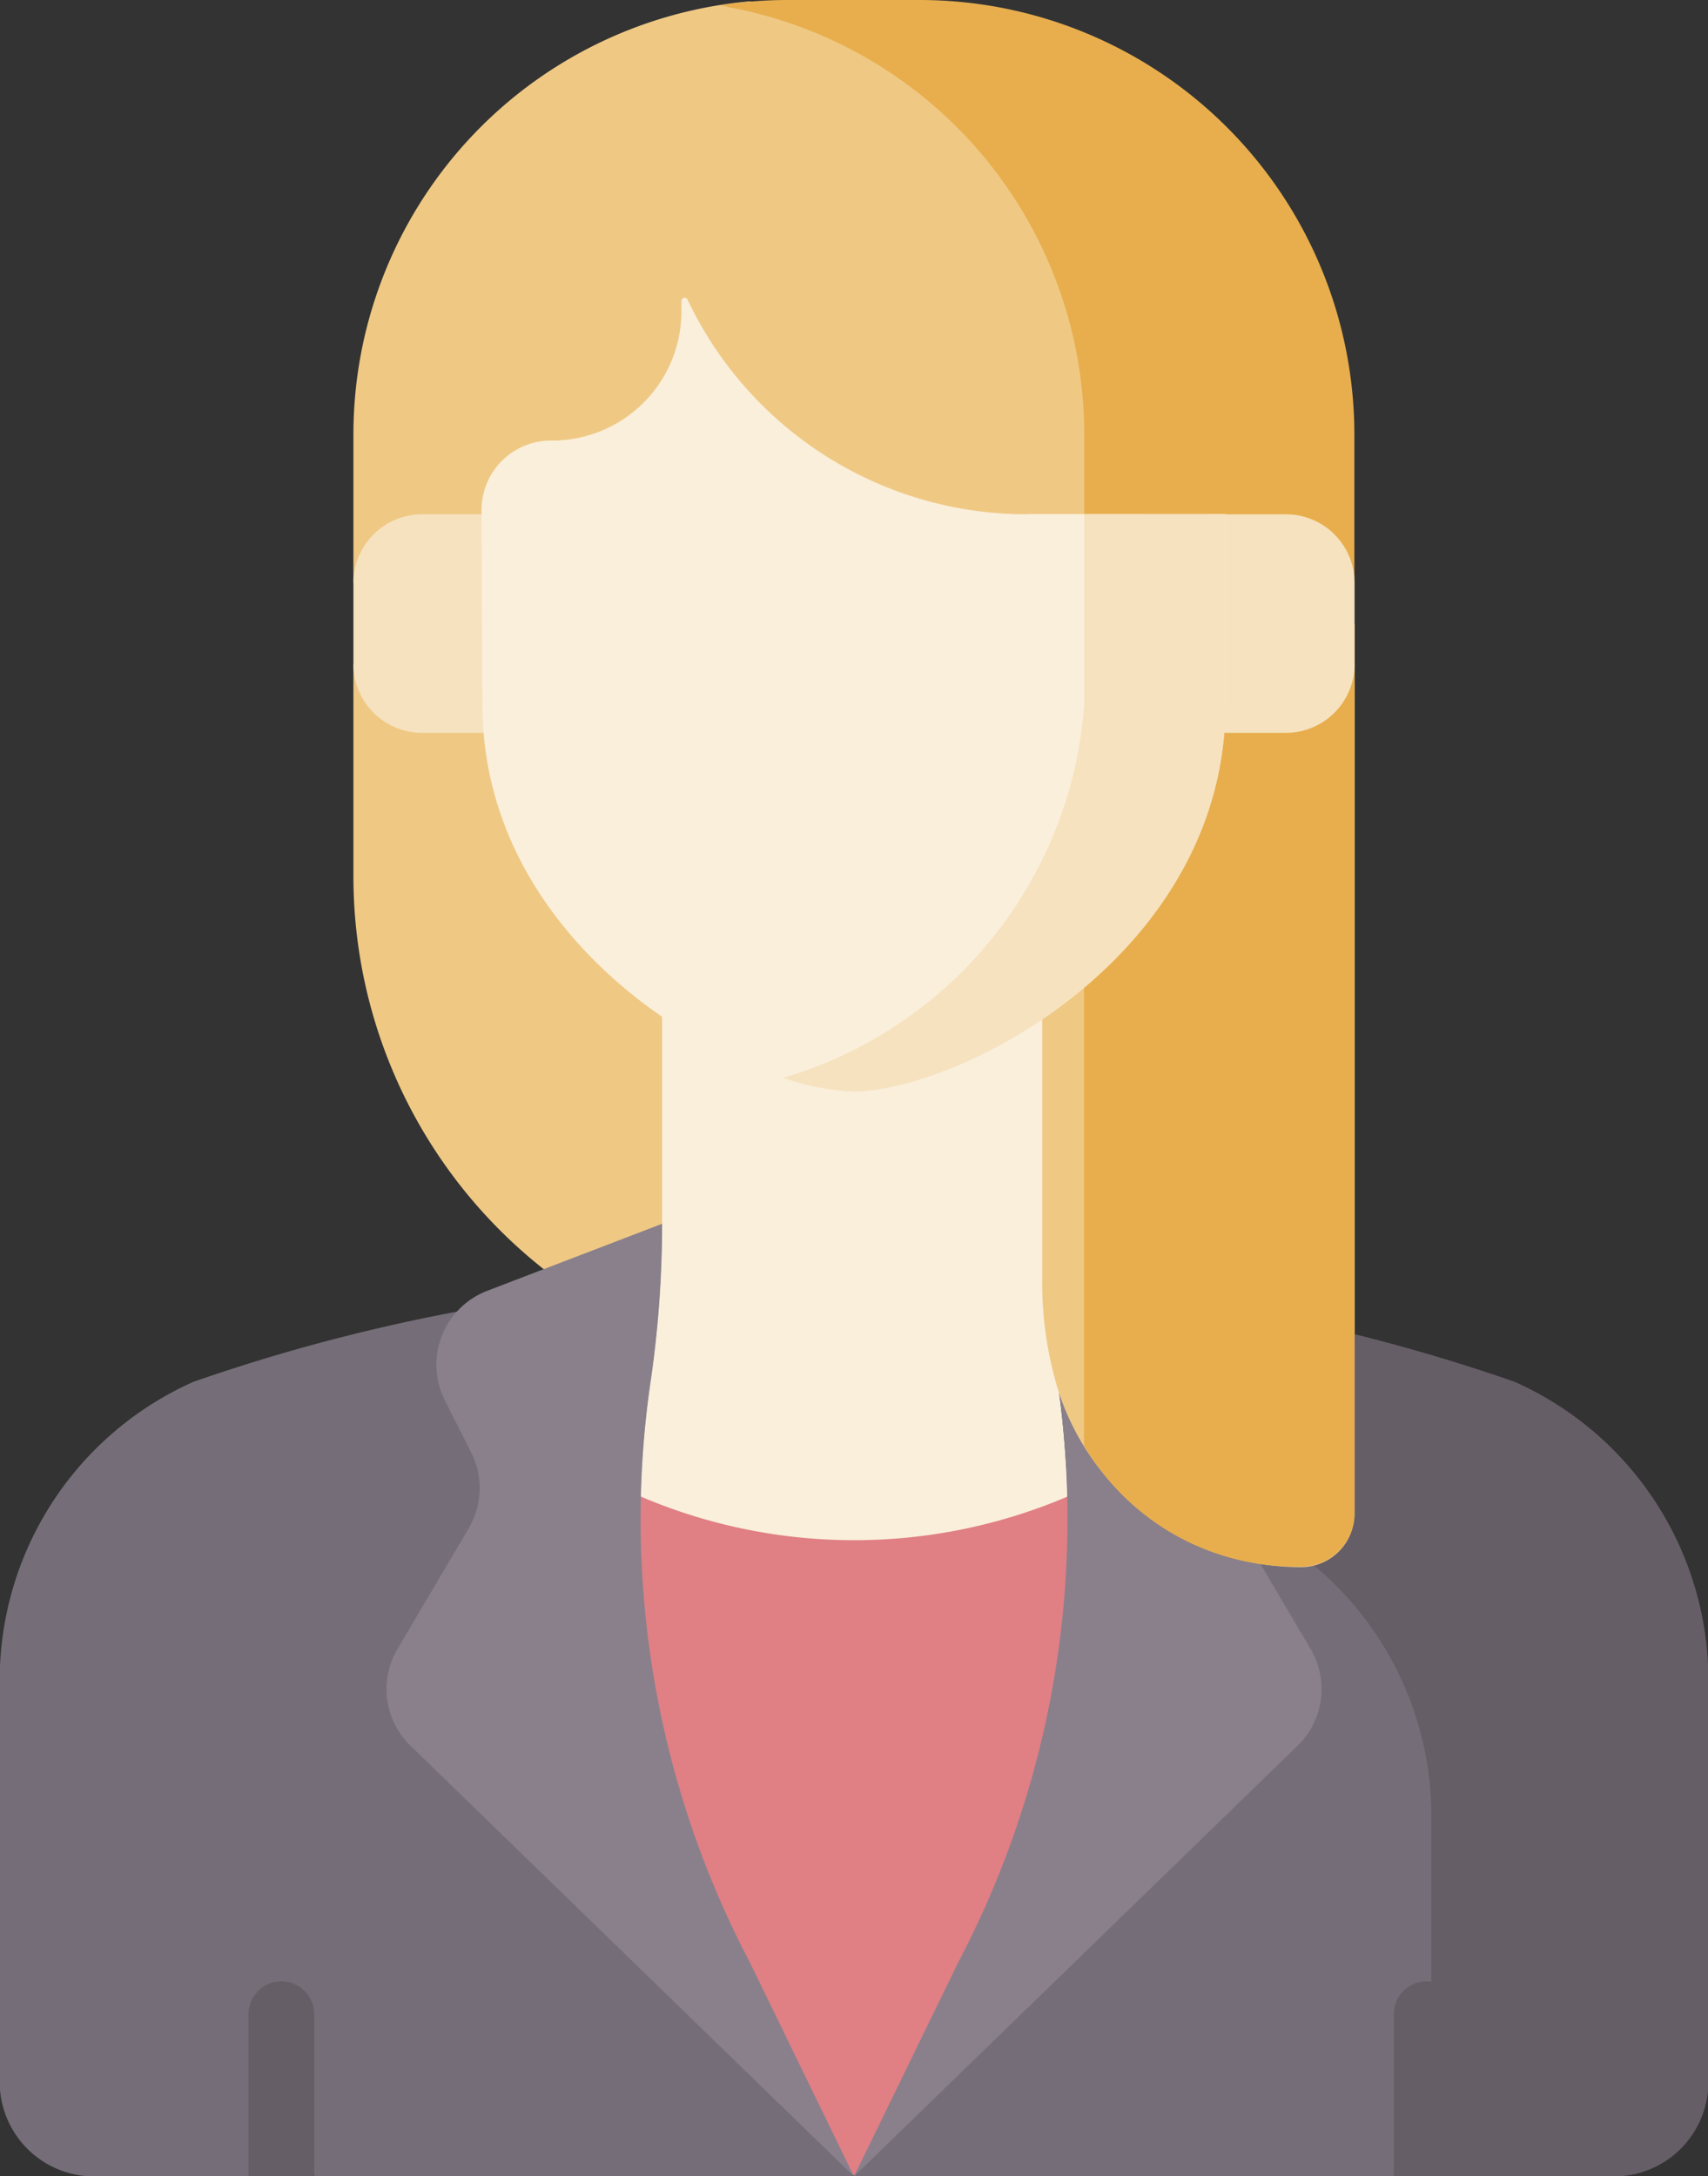 <svg xmlns="http://www.w3.org/2000/svg" id="prefix__employee" width="17.678" height="22.525" viewBox="0 0 17.678 22.525">
    <rect x="0" y="0" width="17.678" height="22.525" fill="#333333" stroke="none"/>
    <defs>
        <style>
            .prefix__cls-1{fill:#efc984}.prefix__cls-2{fill:#e8ae4d}.prefix__cls-3{fill:#faefdb}.prefix__cls-5{fill:#665e66}.prefix__cls-7{fill:#89808c}.prefix__cls-8{fill:#f6e2bf}
        </style>
    </defs>
    <g id="prefix__Group_438" data-name="Group 438" transform="translate(3.66)">
        <g id="prefix__Group_437" data-name="Group 437">
            <path id="prefix__Path_2818" d="M146.025 4.841a4.517 4.517 0 0 0-3.592-4.424L142.37.4a4.5 4.5 0 0 0-4.1 4.483V6.42h.064v.84h-.064v2.2a5.18 5.18 0 0 0 7.178 4.776 2.628 2.628 0 0 0 .573 1.387V4.841z" class="prefix__cls-1" data-name="Path 2818" transform="translate(-138.272 -.386)"/>
            <path id="prefix__Path_2819" d="M231.17 6.874v-.84l.038-.05V4.5a4.5 4.5 0 0 0-4.5-4.5h-1.389a4.53 4.53 0 0 0-.672.054q.086.021.184.04a4.5 4.5 0 0 1 3.581 4.406v10.467a2.638 2.638 0 0 0 2.244 1.249.553.553 0 0 0 .553-.553V6.874z" class="prefix__cls-2" data-name="Path 2819" transform="translate(-220.85)"/>
        </g>
    </g>
    <g id="prefix__Group_461" data-name="Group 461" transform="translate(0 3.082)">
        <path id="prefix__Path_2820" d="M185.247 219.7c-.449-.074-.858-.131-1.169-.172a.7.7 0 0 1-.606-.689v-3.177H179.5v3.177a.7.7 0 0 1-.606.689c-.233.03-.52.07-.837.119v4.122h7.191V219.7z" class="prefix__cls-3" data-name="Path 2820" transform="translate(-172.647 -209.257)"/>
        <g id="prefix__Group_460" data-name="Group 460">
            <path id="prefix__Path_2821" d="M68.248 290.568a6.8 6.8 0 0 0-.879-.308 1.384 1.384 0 0 1-.988-1.141v-.01q-.042-.3-.068-.595a.694.694 0 0 1-.4-.629 11.3 11.3 0 0 0 .112 1.586 9.863 9.863 0 0 1-1.025 6.06l-1.079 2.215-1.079-2.215a9.864 9.864 0 0 1-1.02-6.059 11.29 11.29 0 0 0 .112-1.586.7.7 0 0 1-.606.689 18.861 18.861 0 0 0-4.242.947 3.38 3.38 0 0 0-2.005 3.088v4.159a.977.977 0 0 0 .977.977h1.6l.1-.232h.484l.1.232h11.169l.089-.232h.422l.232-.426v-3.432a3.38 3.38 0 0 0-2.006-3.088z" data-name="Path 2821" transform="translate(-55.084 -278.302)" style="fill:#756e78"/>
            <g id="prefix__Group_449" data-name="Group 449" transform="translate(2.572 9.584)">
                <g id="prefix__Group_447" data-name="Group 447" transform="translate(8.253)">
                    <g id="prefix__Group_446" data-name="Group 446">
                        <g id="prefix__Group_445" data-name="Group 445">
                            <g id="prefix__Group_444" data-name="Group 444">
                                <g id="prefix__Group_443" data-name="Group 443">
                                    <g id="prefix__Group_442" data-name="Group 442">
                                        <g id="prefix__Group_441" data-name="Group 441">
                                            <g id="prefix__Group_440" data-name="Group 440">
                                                <g id="prefix__Group_439" data-name="Group 439">
                                                    <path id="prefix__Path_2822" d="M306 289.522a18.858 18.858 0 0 0-4.242-.947.7.7 0 0 1-.606-.689 11.3 11.3 0 0 0 .112 1.586q.067.475.094.928a9.766 9.766 0 0 1 1.775.53 3.38 3.38 0 0 1 2.005 3.088v3.728h1.89a.977.977 0 0 0 .977-.977v-4.159a3.38 3.38 0 0 0-2.005-3.088z" class="prefix__cls-5" data-name="Path 2822" transform="translate(-301.148 -287.886)"/>
                                                </g>
                                            </g>
                                        </g>
                                    </g>
                                </g>
                            </g>
                        </g>
                    </g>
                </g>
                <g id="prefix__Group_448" data-name="Group 448" transform="translate(0 7.841)">
                    <path id="prefix__Path_2823" d="M114.229 468.141v-1.678a.34.34 0 1 0-.68 0v1.678z" class="prefix__cls-5" data-name="Path 2823" transform="translate(-113.549 -466.123)"/>
                    <path id="prefix__Path_2824" d="M383.678 468.141v-1.678a.34.34 0 1 0-.68 0v1.678z" class="prefix__cls-5" data-name="Path 2824" transform="translate(-371.144 -466.123)"/>
                </g>
            </g>
            <path id="prefix__Path_2825" d="M204.762 357.4l.306.346.333-.363.868-1.782a10.185 10.185 0 0 0 1.138-4.942 5.624 5.624 0 0 1-4.677 0 10.185 10.185 0 0 0 1.138 4.943z" data-name="Path 2825" transform="translate(-196.228 -338.309)" style="fill:#e07f84"/>
            <path id="prefix__Path_2826" d="M149.811 295.531a9.864 9.864 0 0 1-1.02-6.059 11.291 11.291 0 0 0 .112-1.586l-1.81.694a.819.819 0 0 0-.438 1.134l.272.54a.82.82 0 0 1-.026.785l-.736 1.247a.819.819 0 0 0 .109.978l4.614 4.481z" class="prefix__cls-7" data-name="Path 2826" transform="translate(-142.05 -278.302)"/>
            <g id="prefix__Group_450" data-name="Group 450" transform="translate(8.839 9.584)">
                <path id="prefix__Path_2827" d="M257.079 295.531a9.864 9.864 0 0 0 1.02-6.059 11.293 11.293 0 0 1-.112-1.586l1.81.694a.819.819 0 0 1 .438 1.134l-.272.54a.819.819 0 0 0 .026.785l.736 1.247a.819.819 0 0 1-.109.978L256 297.746z" class="prefix__cls-7" data-name="Path 2827" transform="translate(-256 -287.886)"/>
            </g>
            <g id="prefix__Group_451" data-name="Group 451" transform="translate(10.787 3.372)">
                <path id="prefix__Path_2828" d="M300.274 146.7v6.782a3.791 3.791 0 0 0 .171 1.168 2.634 2.634 0 0 0 2.508 1.812.553.553 0 0 0 .553-.553V146.7z" class="prefix__cls-1" data-name="Path 2828" transform="translate(-300.274 -146.696)"/>
                <path id="prefix__Path_2829" d="M312.955 155.905V146.7h-2.8v8.5a2.53 2.53 0 0 0 2.244 1.255.553.553 0 0 0 .556-.55z" class="prefix__cls-2" data-name="Path 2829" transform="translate(-309.723 -146.696)"/>
            </g>
            <g id="prefix__Group_458" data-name="Group 458" transform="translate(3.66 2.241)">
                <g id="prefix__Group_457" data-name="Group 457">
                    <g id="prefix__Group_456" data-name="Group 456">
                        <g id="prefix__Group_455" data-name="Group 455">
                            <g id="prefix__Group_454" data-name="Group 454">
                                <g id="prefix__Group_453" data-name="Group 453">
                                    <g id="prefix__Group_452" data-name="Group 452">
                                        <path id="prefix__Path_2830" d="M139.781 120.988h-.8a.711.711 0 0 0-.711.711v.84a.711.711 0 0 0 .711.711h.8z" class="prefix__cls-8" data-name="Path 2830" transform="translate(-138.272 -120.988)"/>
                                    </g>
                                </g>
                            </g>
                        </g>
                    </g>
                </g>
            </g>
            <path id="prefix__Path_2831" d="M339.42 120.988h.8a.711.711 0 0 1 .711.711v.84a.711.711 0 0 1-.711.711h-.8z" class="prefix__cls-8" data-name="Path 2831" transform="translate(-326.911 -118.747)"/>
            <path id="prefix__Path_2832" d="M174.042 72.289a3.883 3.883 0 0 1-3.511-2.222.033.033 0 0 0-.063.014v.119a1.339 1.339 0 0 1-1.357 1.326.718.718 0 0 0-.712.722l.009 2.006c0 2.556 2.683 3.983 3.845 4.008 1.162-.025 3.845-1.452 3.845-4.008v-1.967h-2.062z" class="prefix__cls-3" data-name="Path 2832" transform="translate(-163.415 -70.048)"/>
            <g id="prefix__Group_459" data-name="Group 459" transform="translate(8.106 2.241)">
                <path id="prefix__Path_2833" d="M242.444 120.988v1.967a4.353 4.353 0 0 1-3.116 3.866 2.633 2.633 0 0 0 .733.143c1.162-.025 3.845-1.452 3.845-4.008v-1.967z" class="prefix__cls-8" data-name="Path 2833" transform="translate(-239.328 -120.988)"/>
            </g>
        </g>
    </g>
</svg>
